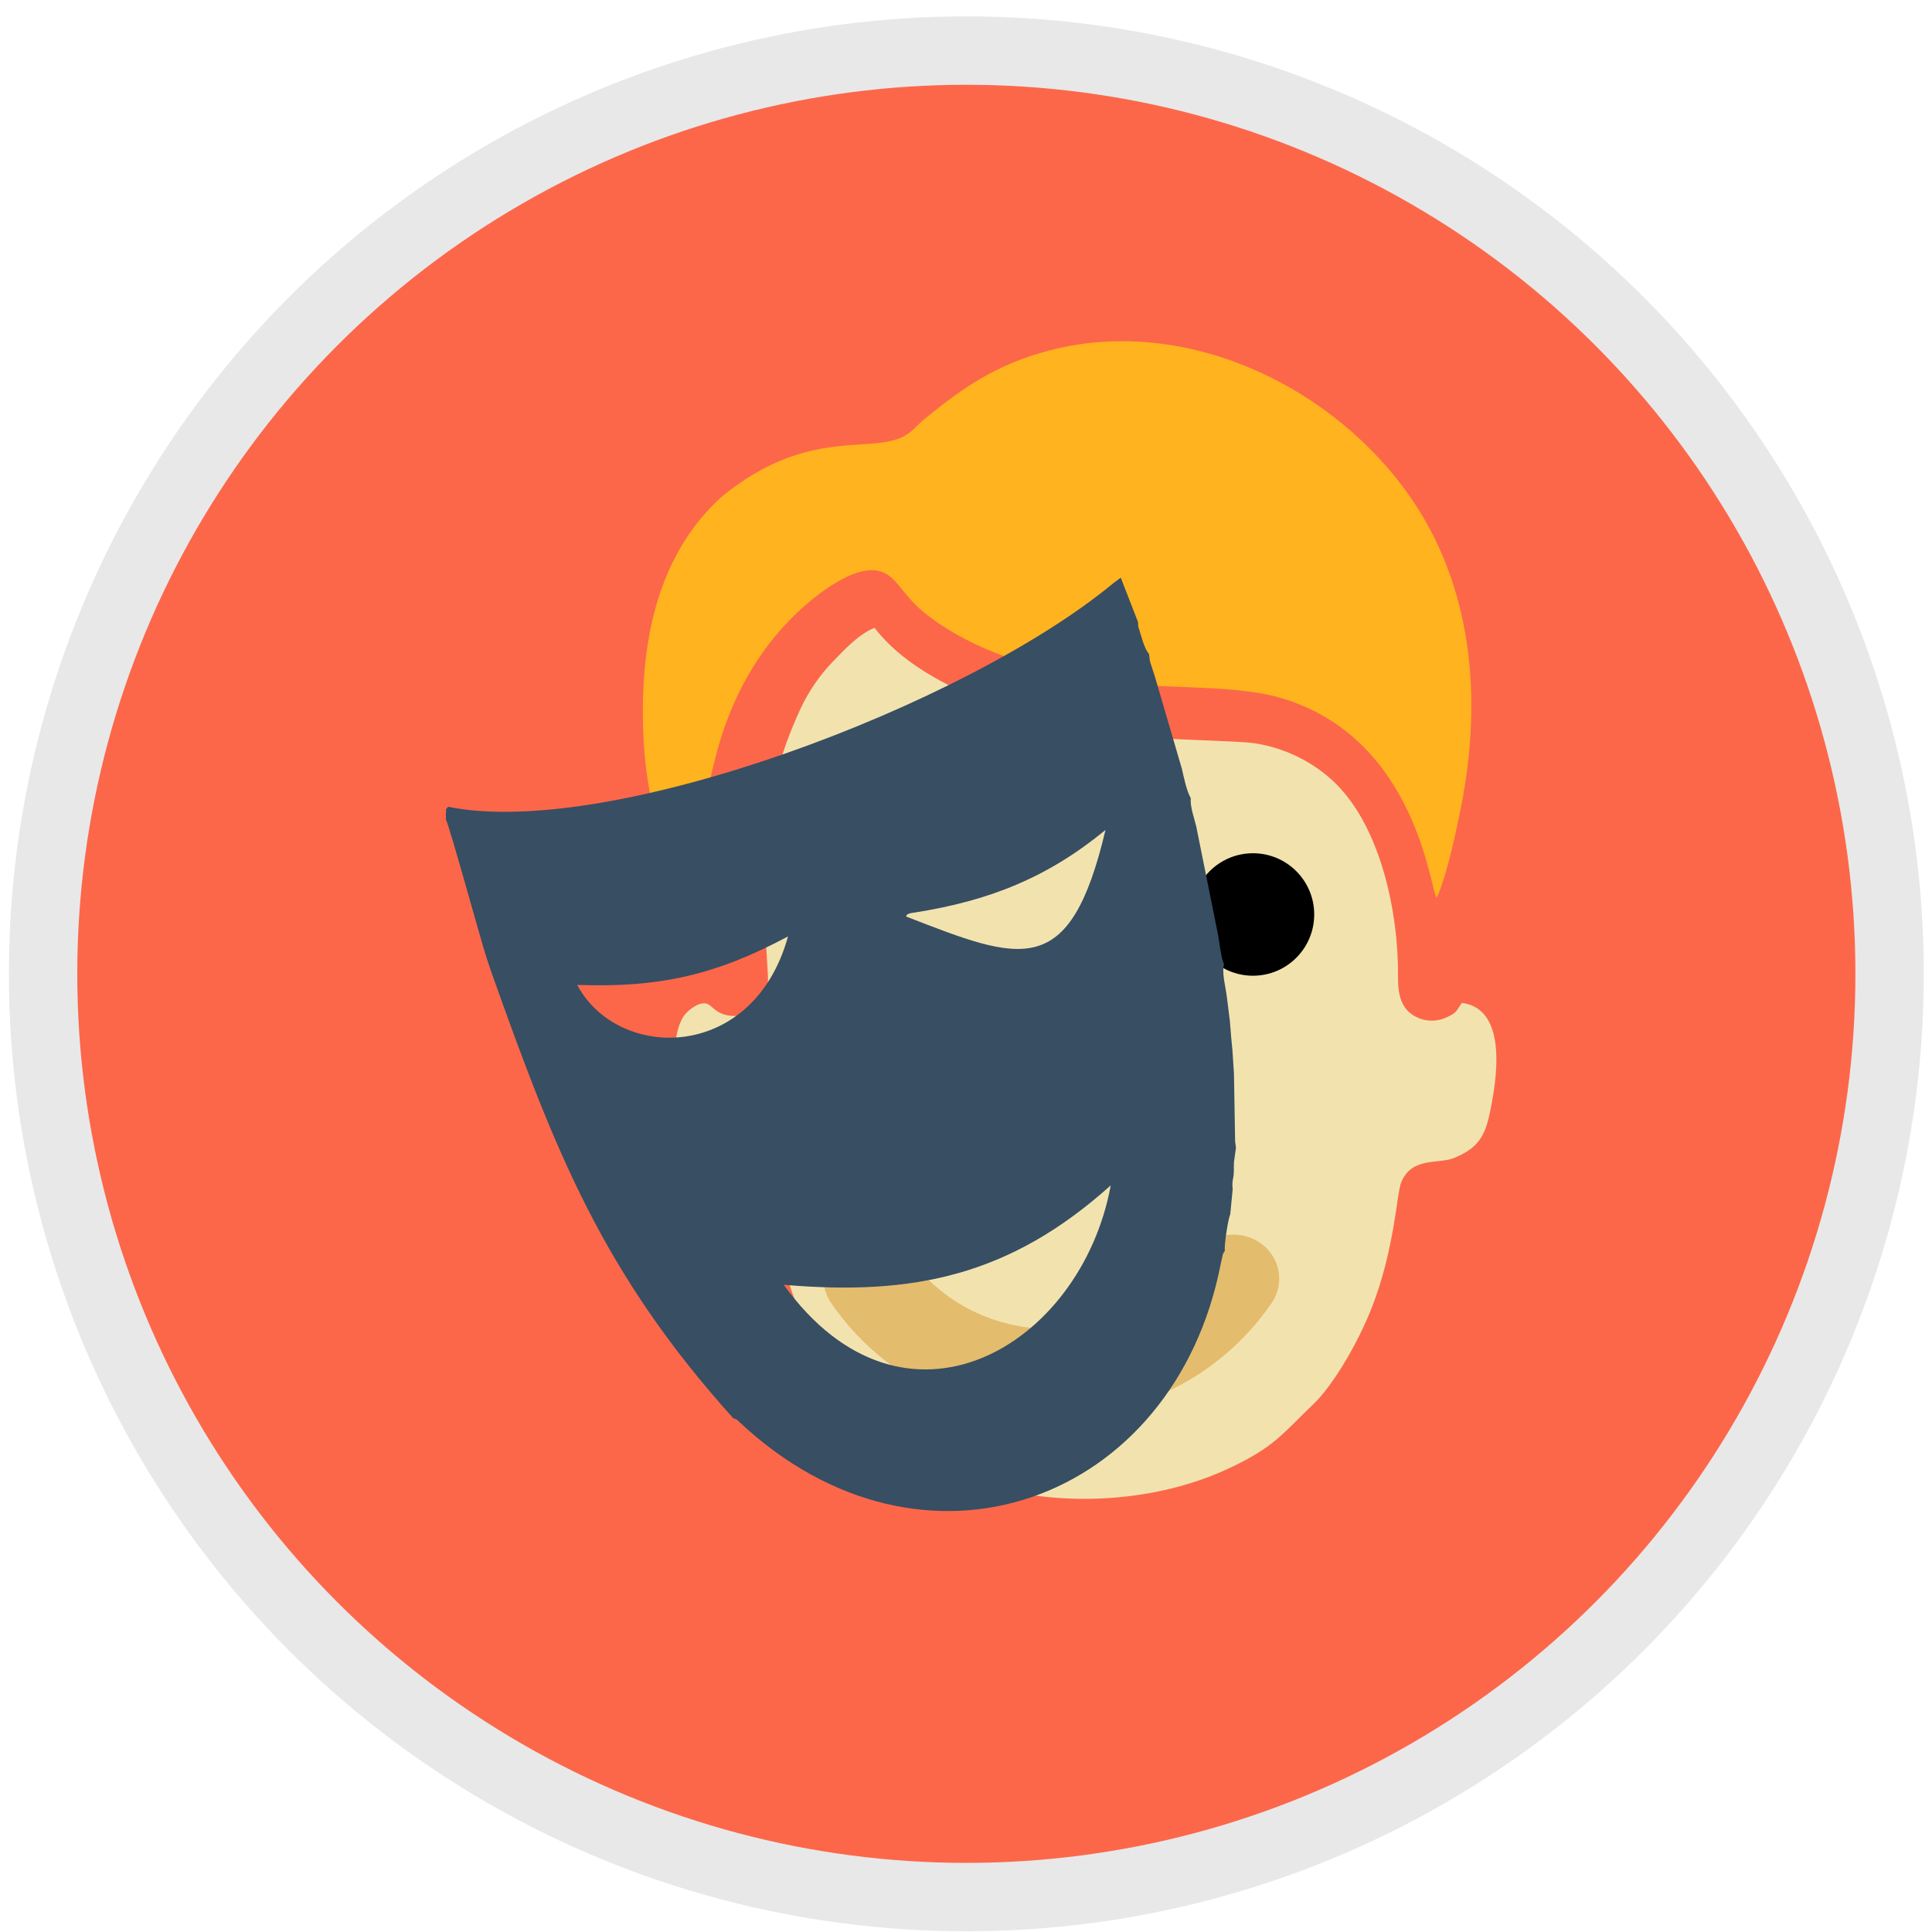 <svg width="113" height="113" viewBox="0 0 113 113" fill="none" xmlns="http://www.w3.org/2000/svg">
<circle cx="56.52" cy="56.958" r="54" fill="#FC674A" stroke="#E8E8E8" stroke-width="4"/>
<path fill-rule="evenodd" clip-rule="evenodd" d="M51.15 36.723C50.183 37.095 49.234 38.165 48.663 38.753C47.996 39.441 47.325 40.383 46.848 41.4C44.296 46.843 44.551 51.187 44.914 57.057C45 58.433 44.132 59.52 42.795 59.417C41.84 59.344 41.651 58.766 41.31 58.696C40.825 58.595 40.191 59.131 39.986 59.437C38.99 60.923 39.403 65.646 40.526 66.811C41.951 68.288 43.032 67.772 43.81 68.063C45.108 68.547 45.029 69.495 45.258 71.082C46.283 78.213 50.029 84.221 56.748 86.576C61.415 88.211 67.236 88.01 71.747 85.942C74.54 84.661 75.037 83.826 76.819 82.124C78.009 80.985 79.45 78.486 80.229 76.494C81.592 73.009 81.682 69.796 81.959 69.14C82.598 67.625 84.148 68.115 85.08 67.716C86.232 67.224 86.787 66.677 87.094 65.287C87.528 63.327 88.268 59.019 85.507 58.659C85.144 59.144 85.263 59.214 84.558 59.527C84.077 59.74 83.492 59.76 82.992 59.553C82.066 59.169 81.756 58.41 81.768 57.162C81.804 53.291 80.736 48.48 78.193 45.899C77.141 44.833 75.477 43.792 73.393 43.474C72.414 43.325 68.5 43.286 66.509 43.073C61.267 42.514 54.14 40.618 51.15 36.723Z" fill="#F2E3AE"/>
<path fill-rule="evenodd" clip-rule="evenodd" d="M40.845 53.486C41.186 49.556 40.646 48.93 41.878 44.174C42.763 40.76 44.367 38.012 46.528 35.927C47.645 34.851 50.075 32.86 51.61 33.462C52.561 33.834 52.745 34.823 54.257 35.99C57.297 38.338 61.688 39.505 65.63 39.961C68.591 40.303 72.365 40.055 74.992 40.845C82.781 43.188 83.629 51.869 84.02 52.52C84.6 51.398 85.309 48.025 85.564 46.606C86.751 39.995 85.874 33.552 82.048 28.463C77.435 22.33 69.1 18.473 61.361 20.503C58.266 21.315 56.358 22.656 54.151 24.441C53.777 24.743 53.52 25.061 53.169 25.326C51.378 26.674 47.943 24.976 43.192 28.311C42.851 28.55 42.401 28.879 42.139 29.12C38.704 32.276 37.594 36.851 37.598 41.657C37.6 43.939 37.849 46.248 38.494 48.284C38.925 49.648 40.09 52.67 40.845 53.487L40.845 53.486Z" fill="#FFB31F"/>
<circle cx="73.285" cy="53.487" r="3.582" fill="black"/>
<path fill-rule="evenodd" clip-rule="evenodd" d="M53.051 73.359C52.234 72.174 50.58 71.853 49.355 72.644C48.13 73.433 47.799 75.035 48.616 76.22C54.742 85.113 68.246 85.113 74.373 76.22C75.189 75.035 74.858 73.433 73.633 72.644C72.409 71.853 70.754 72.174 69.937 73.359C65.921 79.189 57.068 79.189 53.051 73.359Z" fill="#E4BC6E"/>
<path fill-rule="evenodd" clip-rule="evenodd" d="M64.966 69.33C63.231 78.773 52.887 84.91 45.84 75.145C53.443 75.799 59.084 74.61 64.966 69.33ZM52.99 53.603C53.147 53.4 52.899 53.562 53.192 53.431C53.257 53.401 53.419 53.385 53.501 53.373C57.873 52.682 61.271 51.329 64.659 48.543C62.571 57.381 59.742 56.23 52.99 53.603ZM46.089 54.772C44.065 62.118 36.163 62.102 33.756 57.605C38.546 57.782 41.859 57.029 46.089 54.772ZM65.118 34.109C56.519 41.242 35.717 49.117 26.208 47.187C25.959 47.516 26.148 47.164 26.079 47.564C26.067 47.638 26.101 47.762 26.078 47.934C26.271 48.229 28.085 54.871 28.445 55.98L28.729 56.831C32.479 67.386 35.263 74.481 42.886 82.951C43.107 83.04 43.028 82.966 43.233 83.159C54.008 93.288 68.681 87.853 71.397 73.934L71.517 73.386C71.584 73.224 71.553 73.286 71.641 73.16C71.584 72.875 71.837 71.253 71.955 71.028L72.097 69.567C72.088 69.294 72.068 69.397 72.091 69.139C72.098 69.059 72.1 69.034 72.114 68.965C72.198 68.564 72.151 68.393 72.172 67.974L72.289 67.127L72.24 66.754L72.186 63.57L72.172 62.785L72.081 61.395L72.01 60.666L71.934 59.718L71.761 58.34C71.695 57.757 71.446 56.876 71.593 56.403L71.483 56.093L71.374 55.526L71.249 54.709L69.968 48.345C69.849 47.857 69.583 47.098 69.652 46.698C69.38 46.197 69.26 45.518 69.121 44.946L67.557 39.602L67.321 38.87L67.261 38.682L67.2 38.241C66.92 37.946 66.73 37.117 66.572 36.632L66.561 36.383L65.552 33.786L65.118 34.109Z" fill="#374E63"/>
</svg>
